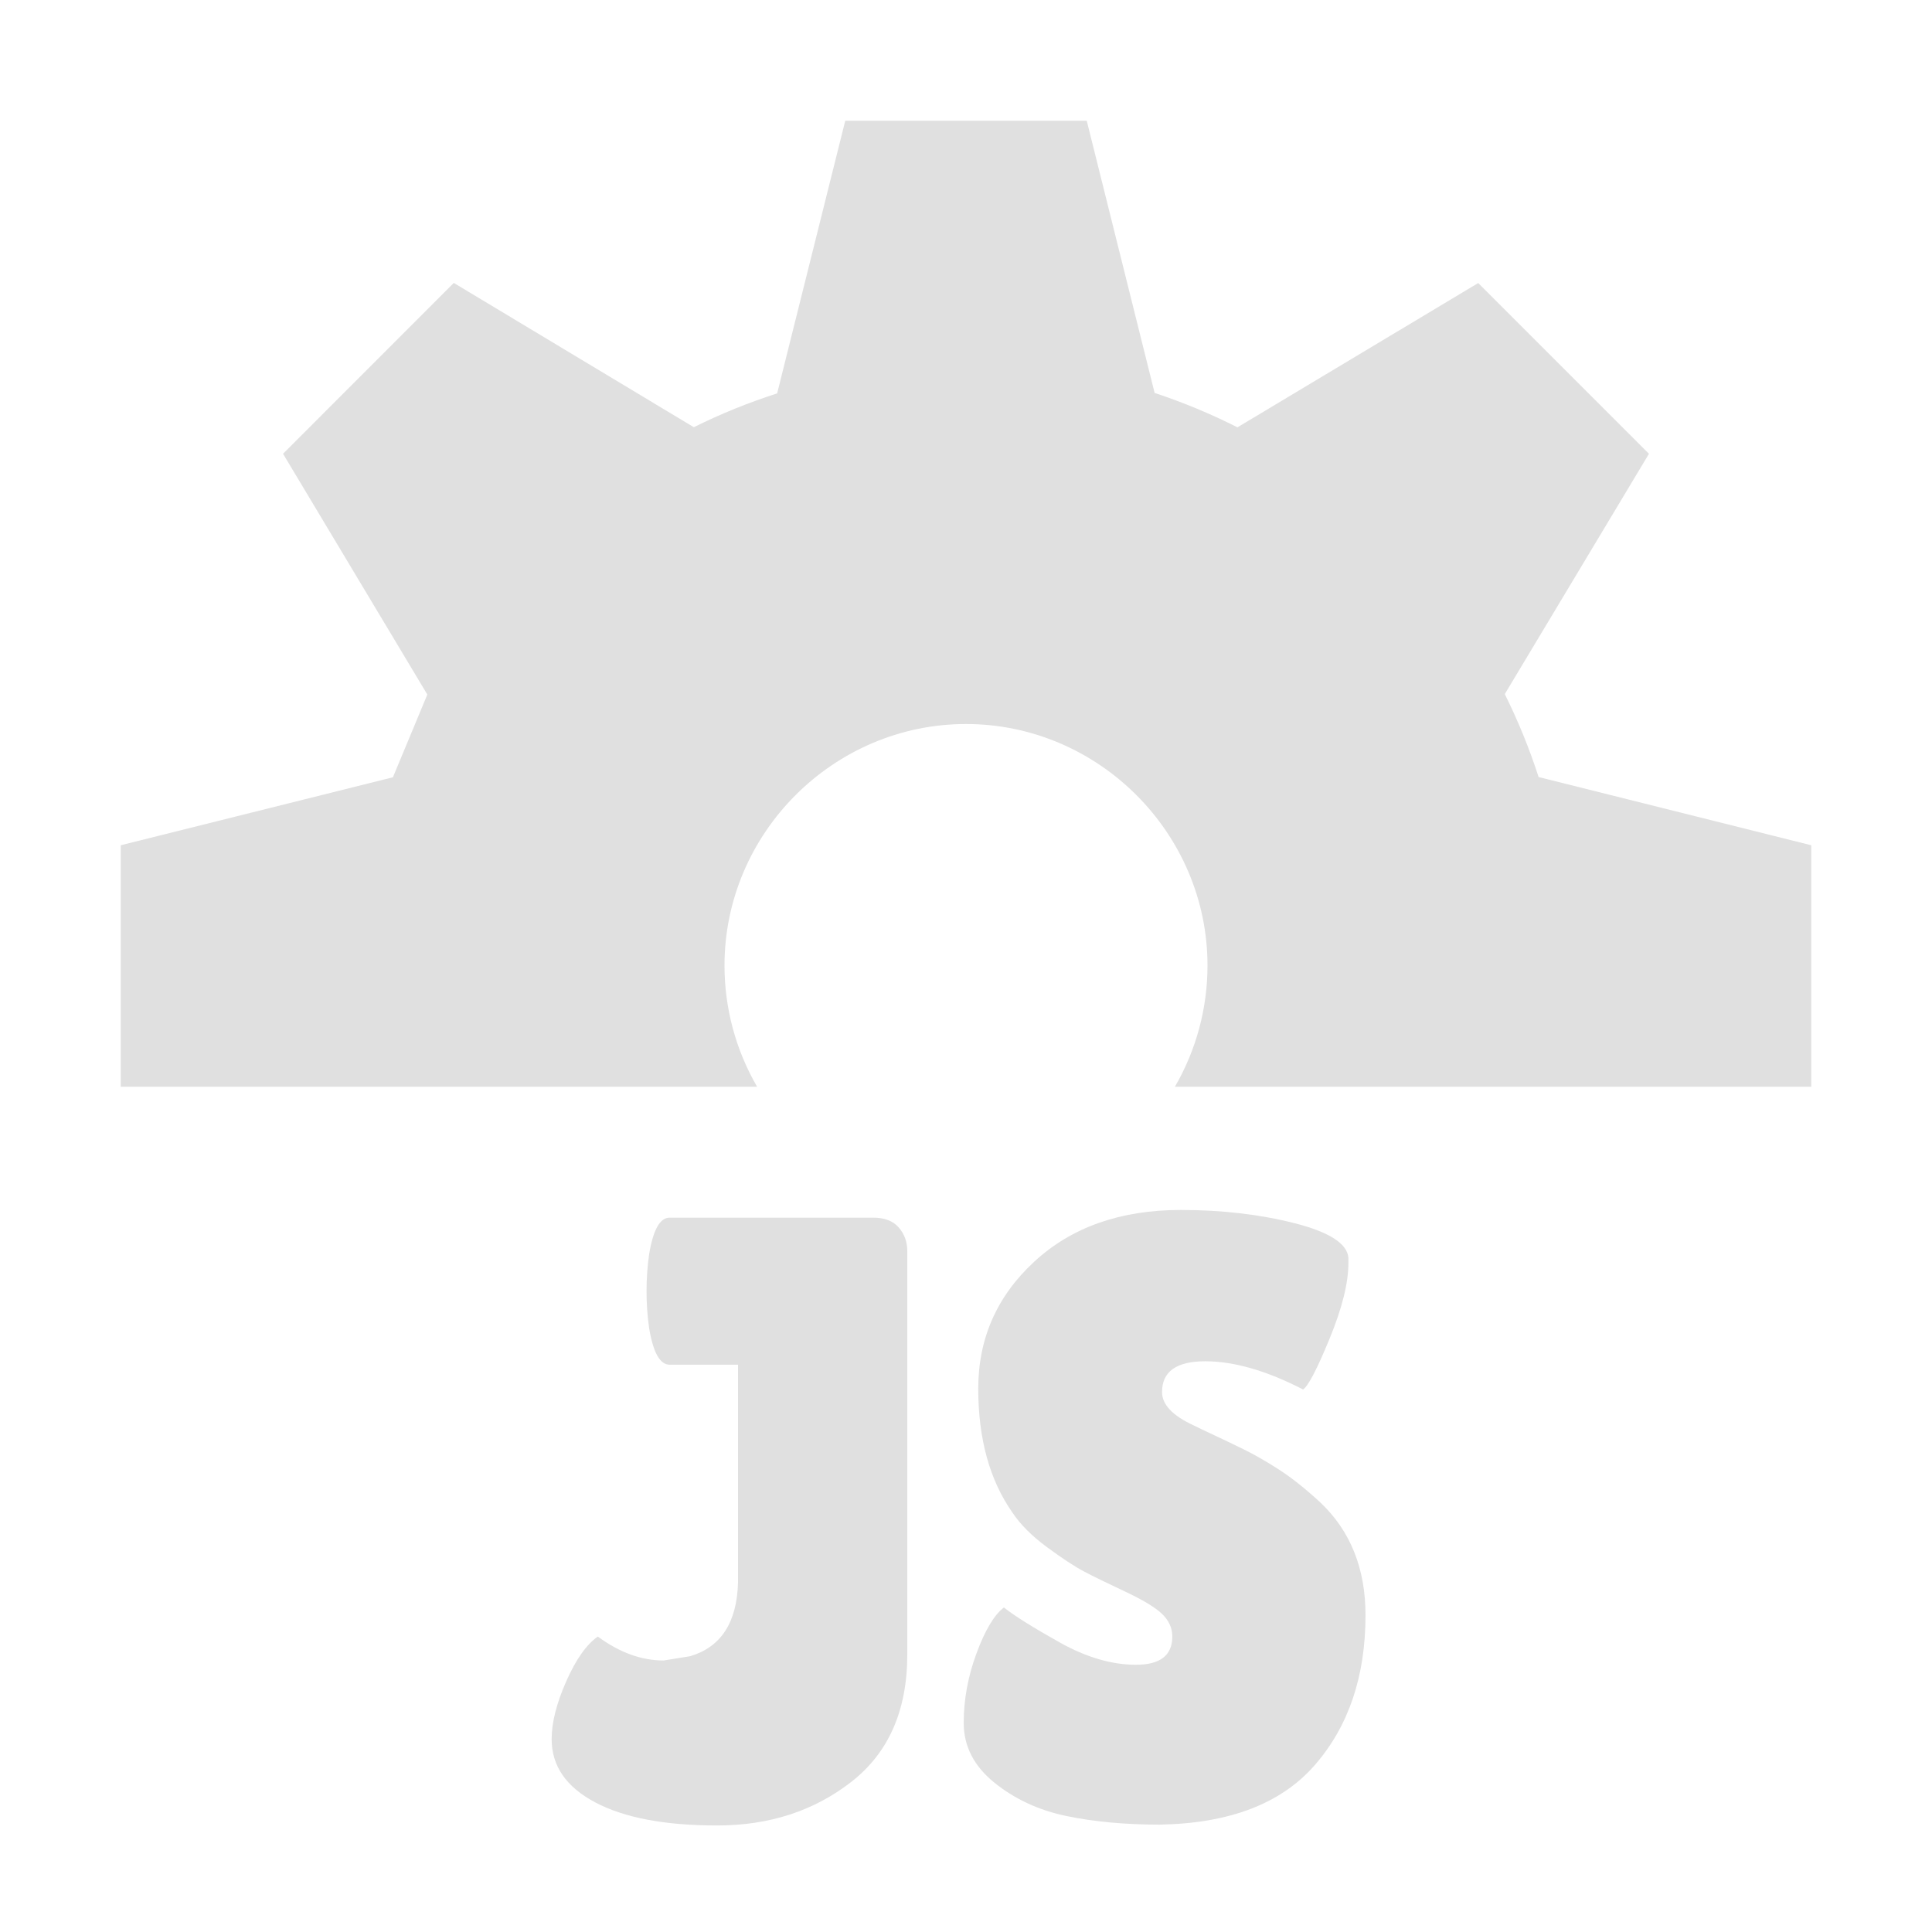<?xml version="1.0" encoding="UTF-8" standalone="no"?>
<!DOCTYPE svg PUBLIC "-//W3C//DTD SVG 1.1//EN" "http://www.w3.org/Graphics/SVG/1.1/DTD/svg11.dtd">
<svg height="16" viewBox="0 0 16 16" width="16" version="1.1" xmlns="http://www.w3.org/2000/svg" xmlns:xlink="http://www.w3.org/1999/xlink" xml:space="preserve" xmlns:serif="http://www.serif.com/" style="fill-rule:evenodd;clip-rule:evenodd;stroke-linejoin:round;stroke-miterlimit:2;">
    <path d="M7,1L6.436,3.258C6.199,3.334 5.969,3.427 5.746,3.538L3.758,2.343L2.344,3.758L3.539,5.752L3.254,6.437L1,7L1,9L6.27,9C6.093,8.695 6,8.349 6,7.996C6,6.899 6.903,5.996 8,5.996C9.097,5.996 10,6.899 10,7.996C10,8.349 9.907,8.695 9.73,9L15,9L15,7L12.742,6.435C12.666,6.199 12.572,5.97 12.462,5.748L13.656,3.758L12.242,2.344L10.248,3.539C10.027,3.427 9.797,3.332 9.562,3.254L9,1L7,1Z" style="fill:rgb(224,224,224);fill-rule:nonzero;"/>
    <g transform="matrix(1.045,0,0,1.045,-0.638,-0.681)">
        <g transform="matrix(0.026,0,0,0.026,1.272,3.318)">
            <path d="M142.705,427.548C142.705,422.51 144.182,416.647 147.135,409.959C150.088,403.271 153.302,398.711 156.776,396.279C163.377,401.143 170.066,403.575 176.841,403.575L184.918,402.272C194.299,399.493 199.163,392.023 199.511,379.863L199.511,313.416L178.665,313.416C175.711,313.416 173.627,309.681 172.411,302.211C171.89,298.563 171.629,294.828 171.629,291.006C171.629,287.184 171.89,283.449 172.411,279.801C173.627,272.332 175.711,268.597 178.665,268.597L240.682,268.597C244.156,268.597 246.762,269.596 248.499,271.593C250.236,273.591 251.105,275.98 251.105,278.759L251.105,401.751C251.105,418.775 245.416,431.717 234.037,440.577C222.659,449.437 209.022,453.866 193.127,453.866C177.231,453.866 164.854,451.521 155.994,446.831C147.135,442.14 142.705,435.713 142.705,427.548Z" style="fill:rgb(224,224,224);fill-rule:nonzero;"/>
            <path d="M280.55,387.419C283.851,390.025 289.54,393.586 297.618,398.103C305.696,402.62 313.426,404.878 320.809,404.878C328.192,404.878 331.883,402.012 331.883,396.279C331.883,393.673 330.841,391.371 328.757,389.374C326.672,387.376 322.85,385.074 317.291,382.468C311.732,379.863 307.563,377.822 304.784,376.345C302.004,374.868 298.313,372.436 293.709,369.049C289.106,365.661 285.588,362.144 283.156,358.495C276.207,348.594 272.733,335.999 272.733,320.712C272.733,305.425 278.422,292.526 289.8,282.016C301.179,271.506 316.075,266.251 334.489,266.251C346.997,266.251 358.549,267.598 369.146,270.29C379.743,272.983 385.215,276.501 385.562,280.844L385.562,282.407C385.562,288.487 383.651,296.174 379.829,305.468C376.008,314.762 373.315,319.93 371.752,320.972C360.634,315.24 350.688,312.373 341.916,312.373C333.143,312.373 328.757,315.5 328.757,321.754C328.757,325.576 331.97,328.963 338.398,331.917C339.788,332.612 341.785,333.567 344.391,334.783C346.997,335.999 349.993,337.432 353.381,339.083C356.768,340.733 360.417,342.817 364.325,345.336C368.234,347.855 372.446,351.199 376.963,355.369C386.17,364.054 390.774,375.52 390.774,389.765C390.774,408.352 385.649,423.553 375.4,435.365C365.15,447.178 349.342,453.258 327.975,453.606C317.552,453.606 308.128,452.737 299.702,451C291.277,449.263 283.937,445.875 277.684,440.838C271.43,435.8 268.303,429.72 268.303,422.597C268.303,415.475 269.606,408.396 272.211,401.36C274.817,394.325 277.597,389.678 280.55,387.419Z" style="fill:rgb(224,224,224);fill-rule:nonzero;"/>
        </g>
    </g>
</svg>
